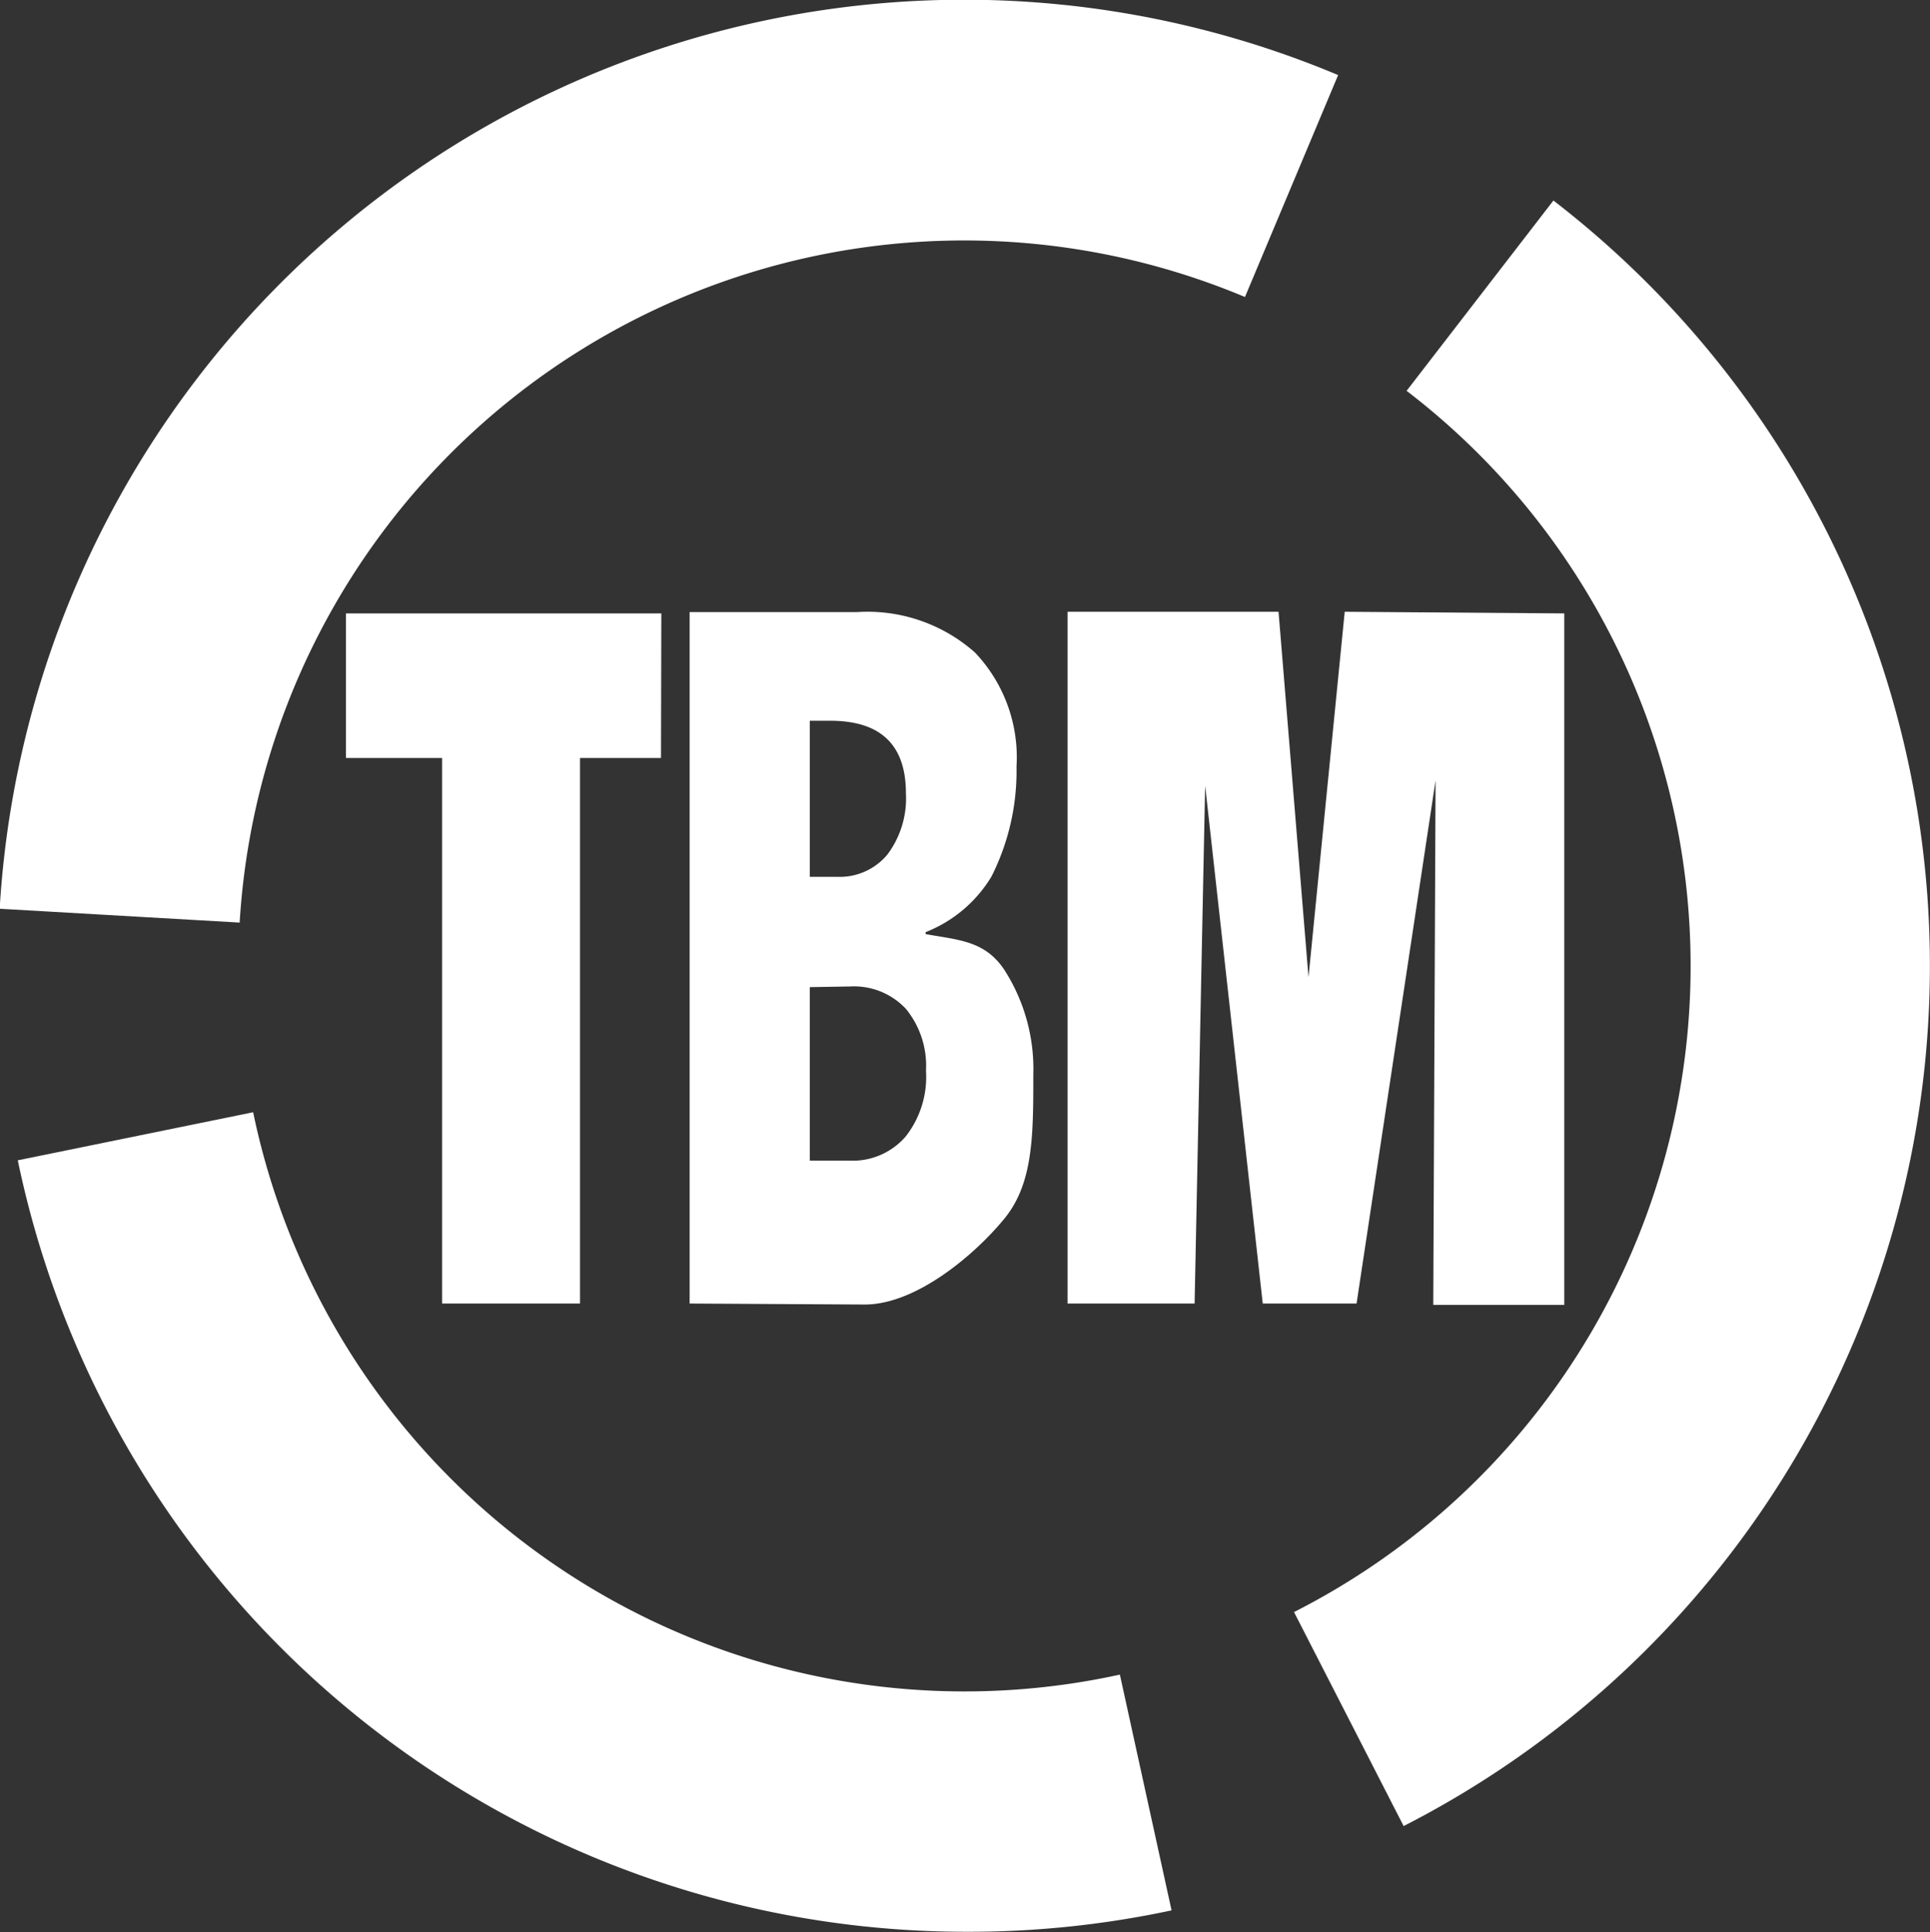 <svg id="Layer_1" data-name="Layer 1" xmlns="http://www.w3.org/2000/svg" viewBox="0 0 58.63 58.68"><rect x="0" y="0" width="58.63" height="58.68" fill="#333333" stroke="none"/><defs><style>.cls-1{fill:#fff;}</style></defs><title>loader</title><path class="cls-1" d="M10.85,32l-7.29-.42A29.35,29.35,0,0,1,44.22,6.26L41.39,13A22.05,22.05,0,0,0,10.85,32Z" transform="translate(-3.57 -3.98)"/><path class="cls-1" d="M32.85,62.65A29.43,29.43,0,0,1,4.11,39.22l7.15-1.46A22.07,22.07,0,0,0,37.59,54.84L39.16,62A29.47,29.47,0,0,1,32.85,62.65Z" transform="translate(-3.57 -3.98)"/><path class="cls-1" d="M46.21,59.44l-3.33-6.5A22,22,0,0,0,46.3,15.85l4.46-5.78a29.34,29.34,0,0,1-4.55,49.37Z" transform="translate(-3.57 -3.98)"/><path class="cls-1" d="M23.65,27H21.19V43.57H17V27H14.08V22.61h9.58Z" transform="translate(-3.57 -3.98)"/><path class="cls-1" d="M24.52,43.57v-21H29.6a4.92,4.92,0,0,1,3.59,1.23,4.62,4.62,0,0,1,1.26,3.46,7.12,7.12,0,0,1-.76,3.34,4.08,4.08,0,0,1-2,1.69v.06c1,.18,1.79.2,2.38,1.07a5.57,5.57,0,0,1,.89,3.2c0,1.83,0,3.29-.87,4.36s-2.67,2.62-4.25,2.62Zm3.65-17.7v4.74H29a1.88,1.88,0,0,0,1.53-.68,2.84,2.84,0,0,0,.56-1.86q0-2.2-2.3-2.2Zm0,8.09v5.27h1.2a2.13,2.13,0,0,0,1.71-.73,2.93,2.93,0,0,0,.62-2,2.73,2.73,0,0,0-.61-1.88,2.16,2.16,0,0,0-1.7-.68Z" transform="translate(-3.57 -3.98)"/><path class="cls-1" d="M36,22.56h6.41l.91,11.1,1.1-11.1,6.67.05v21H47.11l.07-15.93L44.78,43.57H41.93L40.18,27.84l-.32,15.73H36Z" transform="translate(-3.57 -3.98)"/></svg>